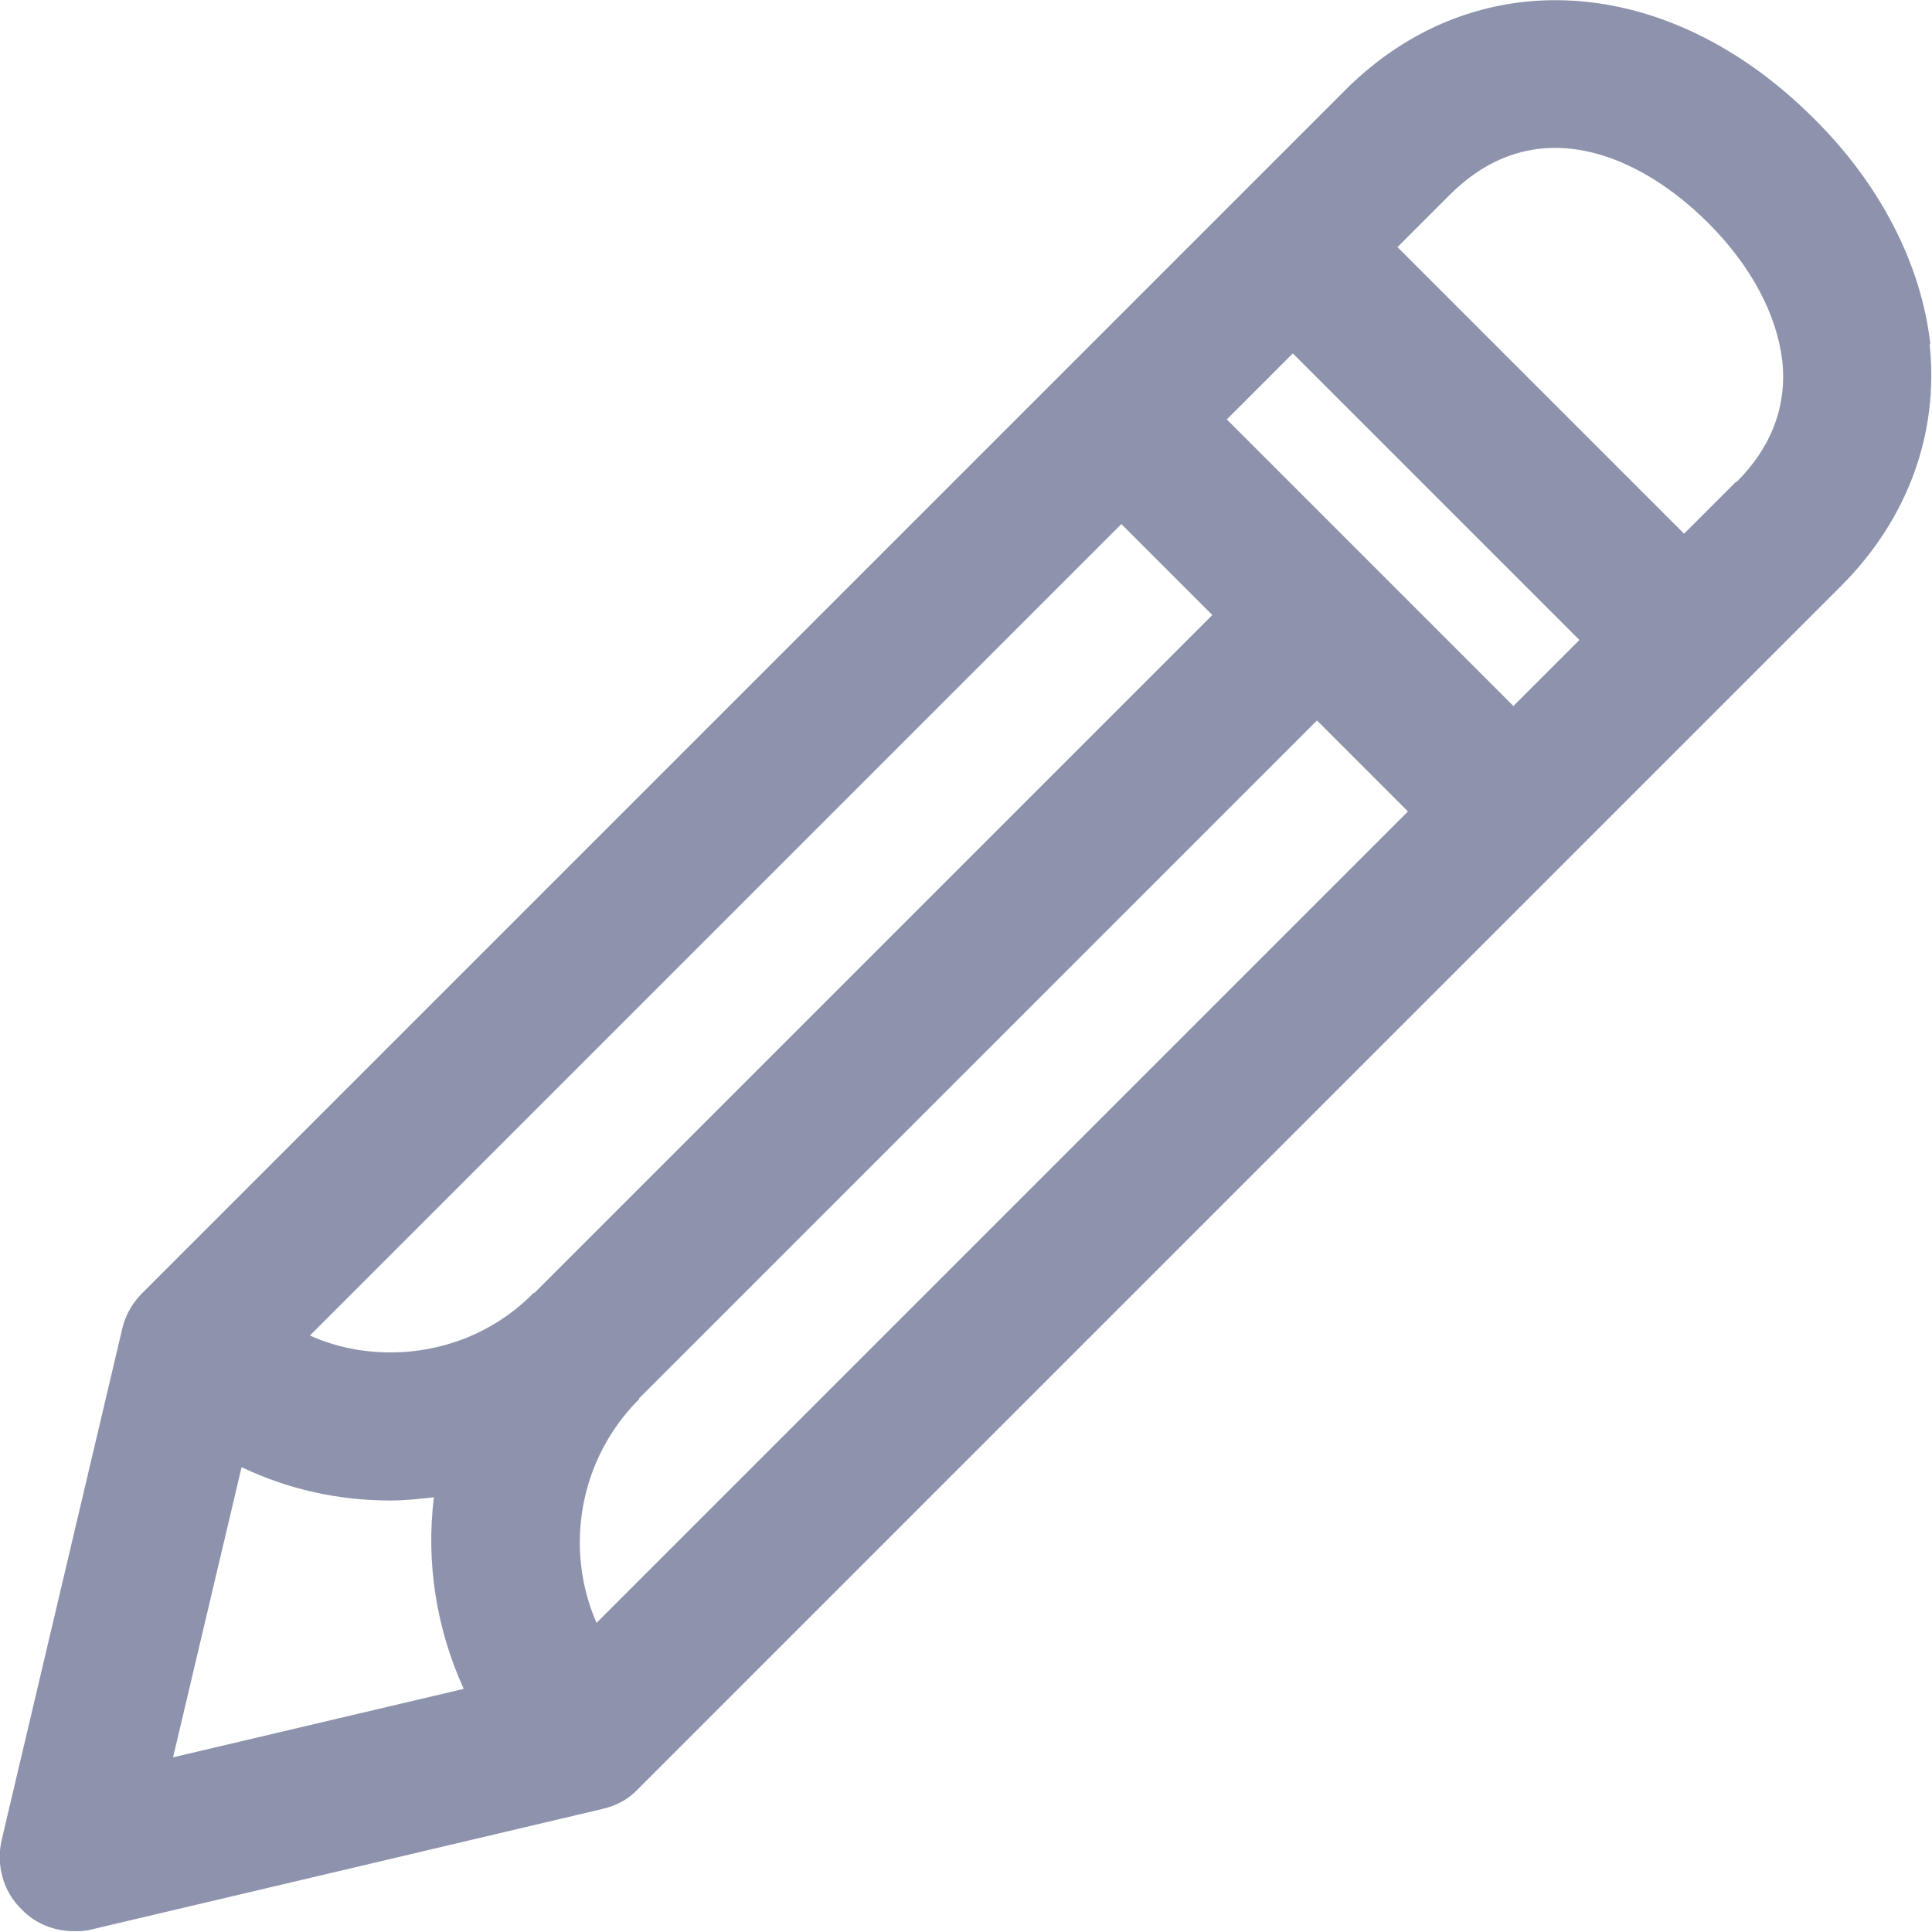 <?xml version="1.0" encoding="UTF-8"?><svg id="Layer_2" xmlns="http://www.w3.org/2000/svg" viewBox="0 0 24 24"><defs><style>.cls-1{fill:#8e93ad;}</style></defs><g id="Layer_1-2"><path class="cls-1" d="m23.98,4.28c-.11-.99-.62-1.99-1.45-2.81-1.82-1.82-4.21-1.96-5.82-.35L1.77,16.06c-.12.12-.21.27-.25.44L.02,22.86c-.07.31.02.64.25.86.17.18.41.27.65.27.07,0,.14,0,.21-.02l6.36-1.5c.17-.04.32-.12.44-.25l14.94-14.94c.83-.83,1.22-1.9,1.1-3.01ZM6.63,16.06c-.47.48-1.11.74-1.78.74-.35,0-.69-.07-1-.21L13.93,6.51l1.13,1.13-8.42,8.42h0Zm1.31,1.31h0s8.42-8.42,8.42-8.42l1.13,1.13-10.08,10.08c-.4-.92-.22-2.03.53-2.78Zm7.3-12.16l.82-.82,3.56,3.56-.82.82-3.56-3.56ZM3.01,18.23c.57.27,1.19.41,1.84.41.18,0,.36-.02.54-.04-.1.81.03,1.63.37,2.38l-3.61.85.85-3.6ZM21.57,5.98l-.65.65-3.56-3.56.65-.65c1.06-1.06,2.35-.51,3.21.35.53.53.85,1.13.92,1.71.06.56-.13,1.07-.57,1.51Z"/></g></svg>